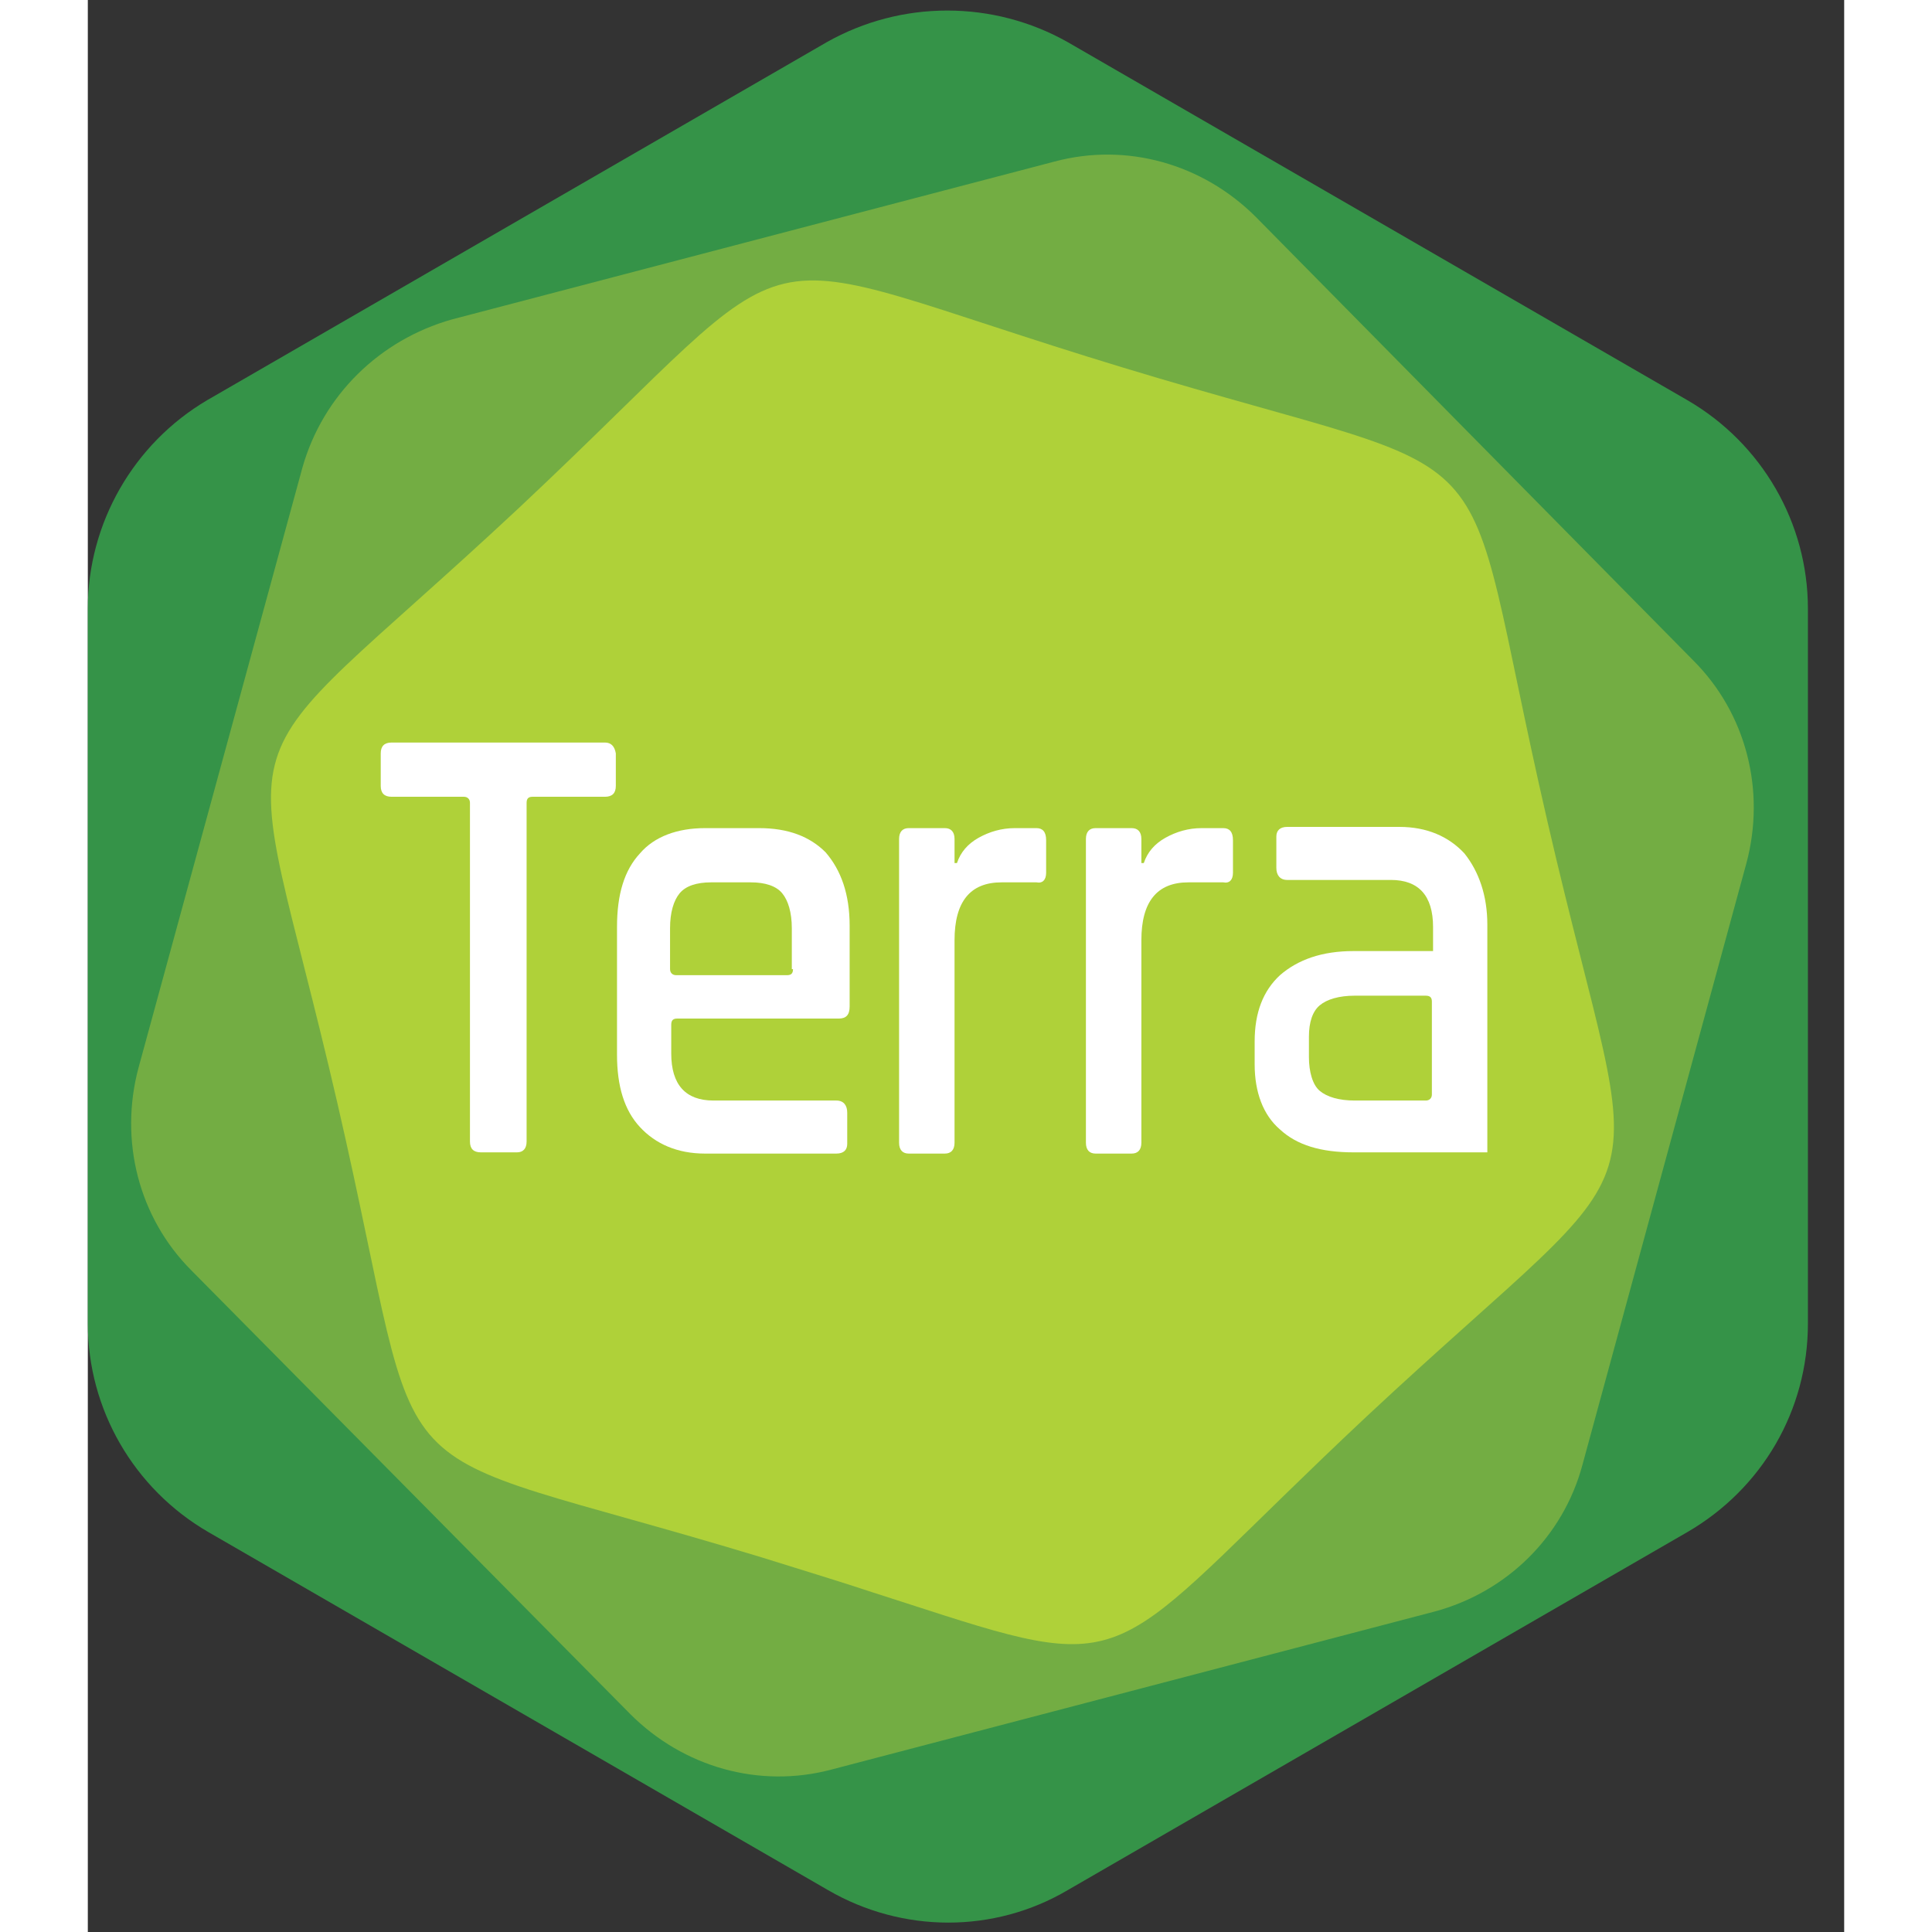 <svg xmlns="http://www.w3.org/2000/svg" version="1.1" viewBox="0 0 40 44" height="60px" width="60px">
    <rect x="0" y="0" width="40" height="44" fill="#333333" stroke="none"/>
    <title>Terra Logo</title>
    <g fill-rule="evenodd" fill="none" stroke-width="1" stroke="none" id="Page-1">
        <g transform="translate(-89, -1646)" id="Terra-Support">
            <g transform="translate(0, 1247)" id="Group-2">
                <g transform="translate(89, 399)" id="logo/Color">
                    <path fill-rule="nonzero" fill="#359348" id="Path" d="M0,13.863 L0,30.143 C0,32.092 1.043,33.904 2.745,34.892 L16.856,43.045 C18.558,44.033 20.644,44.033 22.319,43.045 L36.429,34.892 C38.131,33.904 39.174,32.119 39.174,30.143 L39.174,13.863 C39.174,11.914 38.131,10.102 36.429,9.114 L22.319,0.961 C20.617,-8.32667268e-17 18.53,-8.32667268e-17 16.828,0.961 L2.718,9.114 C1.043,10.102 0,11.914 0,13.863 Z"/>
                    <path fill-rule="nonzero" fill="#73AD43" id="Path" d="M4.887,10.651 L1.153,24.323 C0.714,25.97 1.153,27.727 2.361,28.935 L12.354,39.037 C13.561,40.245 15.291,40.739 16.938,40.3 L30.664,36.704 C32.311,36.264 33.602,35.002 34.041,33.354 L37.774,19.656 C38.214,18.009 37.774,16.252 36.566,15.044 L26.601,4.941 C25.393,3.734 23.664,3.239 22.017,3.679 L8.291,7.275 C6.643,7.742 5.353,9.004 4.887,10.651 Z"/>
                    <path fill="#AFD139" id="Path" d="M17.871,36.264 C17.13,36.017 16.307,35.77 15.346,35.468 C6.122,32.668 7.851,34.507 5.683,25.119 C3.514,15.73 2.773,18.146 9.8,11.585 C16.828,4.996 14.358,5.573 23.581,8.373 C32.805,11.173 31.076,9.334 33.245,18.722 C35.413,28.111 36.155,25.695 29.127,32.256 C23.444,37.582 23.966,38.214 19.491,36.786 L17.871,36.264 Z"/>
                    <g fill-rule="nonzero" fill="#FFFFFF" transform="translate(6.589, 16.746)" id="Text">
                        <path id="Path" d="M5.188,0.165 L0.329,0.165 C0.165,0.165 0.082,0.247 0.082,0.412 L0.082,1.153 C0.082,1.318 0.165,1.4 0.329,1.4 L1.977,1.4 C2.059,1.4 2.114,1.455 2.114,1.537 L2.114,9.251 C2.114,9.416 2.196,9.498 2.361,9.498 L3.184,9.498 C3.322,9.498 3.404,9.416 3.404,9.251 L3.404,1.537 C3.404,1.428 3.459,1.4 3.541,1.4 L5.188,1.4 C5.353,1.4 5.436,1.318 5.436,1.153 L5.436,0.412 C5.408,0.247 5.326,0.165 5.188,0.165 Z"/>
                        <path id="Shape" d="M8.702,2.114 L7.467,2.114 C6.836,2.114 6.314,2.306 5.985,2.69 C5.628,3.075 5.463,3.624 5.463,4.365 L5.463,7.275 C5.463,7.989 5.628,8.538 5.985,8.922 C6.341,9.306 6.836,9.526 7.467,9.526 L10.459,9.526 C10.624,9.526 10.706,9.444 10.706,9.306 L10.706,8.593 C10.706,8.428 10.624,8.318 10.459,8.318 L7.659,8.318 C7.028,8.318 6.698,7.961 6.698,7.247 L6.698,6.589 C6.698,6.479 6.753,6.451 6.836,6.451 L10.514,6.451 C10.679,6.451 10.761,6.369 10.761,6.177 L10.761,4.337 C10.761,3.624 10.569,3.075 10.212,2.663 C9.855,2.306 9.361,2.114 8.702,2.114 Z M9.471,5.326 C9.471,5.436 9.416,5.463 9.334,5.463 L6.808,5.463 C6.726,5.463 6.671,5.408 6.671,5.326 L6.671,4.392 C6.671,4.035 6.753,3.761 6.891,3.596 C7.028,3.432 7.275,3.349 7.604,3.349 L8.51,3.349 C8.84,3.349 9.087,3.432 9.224,3.596 C9.361,3.761 9.444,4.035 9.444,4.392 L9.444,5.326 L9.471,5.326 Z"/>
                        <path id="Shape" d="M24.762,2.69 C24.405,2.306 23.911,2.086 23.28,2.086 L20.726,2.086 C20.562,2.086 20.479,2.169 20.479,2.306 L20.479,3.02 C20.479,3.184 20.562,3.294 20.726,3.294 L23.087,3.294 C23.719,3.294 24.048,3.651 24.048,4.365 L24.048,4.914 L22.236,4.914 C21.523,4.914 20.974,5.106 20.562,5.463 C20.177,5.82 19.985,6.314 19.985,6.973 L19.985,7.494 C19.985,8.126 20.177,8.647 20.562,8.977 C20.946,9.334 21.495,9.498 22.236,9.498 L25.284,9.498 C25.284,9.032 25.284,8.208 25.284,8.098 L25.284,7.22 L25.284,5.134 L25.284,4.31 C25.284,3.651 25.091,3.102 24.762,2.69 Z M24.021,8.181 C24.021,8.263 23.966,8.318 23.883,8.318 L22.264,8.318 C21.907,8.318 21.632,8.236 21.468,8.098 C21.303,7.961 21.221,7.659 21.221,7.33 L21.221,6.863 C21.221,6.534 21.303,6.287 21.468,6.149 C21.632,6.012 21.907,5.93 22.264,5.93 L23.883,5.93 C23.993,5.93 24.021,5.985 24.021,6.067 L24.021,8.181 Z"/>
                        <path id="Path" d="M15.016,2.114 L14.522,2.114 C14.22,2.114 13.946,2.196 13.699,2.333 C13.452,2.471 13.287,2.663 13.205,2.91 L13.15,2.91 L13.15,2.361 C13.15,2.196 13.067,2.114 12.93,2.114 L12.106,2.114 C11.969,2.114 11.887,2.196 11.887,2.361 L11.887,9.279 C11.887,9.444 11.969,9.526 12.106,9.526 L12.93,9.526 C13.067,9.526 13.15,9.444 13.15,9.279 L13.15,4.667 C13.15,3.788 13.507,3.349 14.22,3.349 L15.016,3.349 C15.154,3.377 15.236,3.294 15.236,3.13 L15.236,2.388 C15.236,2.196 15.154,2.114 15.016,2.114 Z"/>
                        <path id="Path" d="M19.271,2.114 L18.777,2.114 C18.475,2.114 18.201,2.196 17.954,2.333 C17.707,2.471 17.542,2.663 17.46,2.91 L17.405,2.91 L17.405,2.361 C17.405,2.196 17.322,2.114 17.185,2.114 L16.362,2.114 C16.224,2.114 16.142,2.196 16.142,2.361 L16.142,9.279 C16.142,9.444 16.224,9.526 16.362,9.526 L17.185,9.526 C17.322,9.526 17.405,9.444 17.405,9.279 L17.405,4.667 C17.405,3.788 17.762,3.349 18.475,3.349 L19.271,3.349 C19.409,3.377 19.491,3.294 19.491,3.13 L19.491,2.388 C19.491,2.196 19.409,2.114 19.271,2.114 Z"/>
                    </g>
                </g>
            </g>
        </g>
    </g>
</svg>